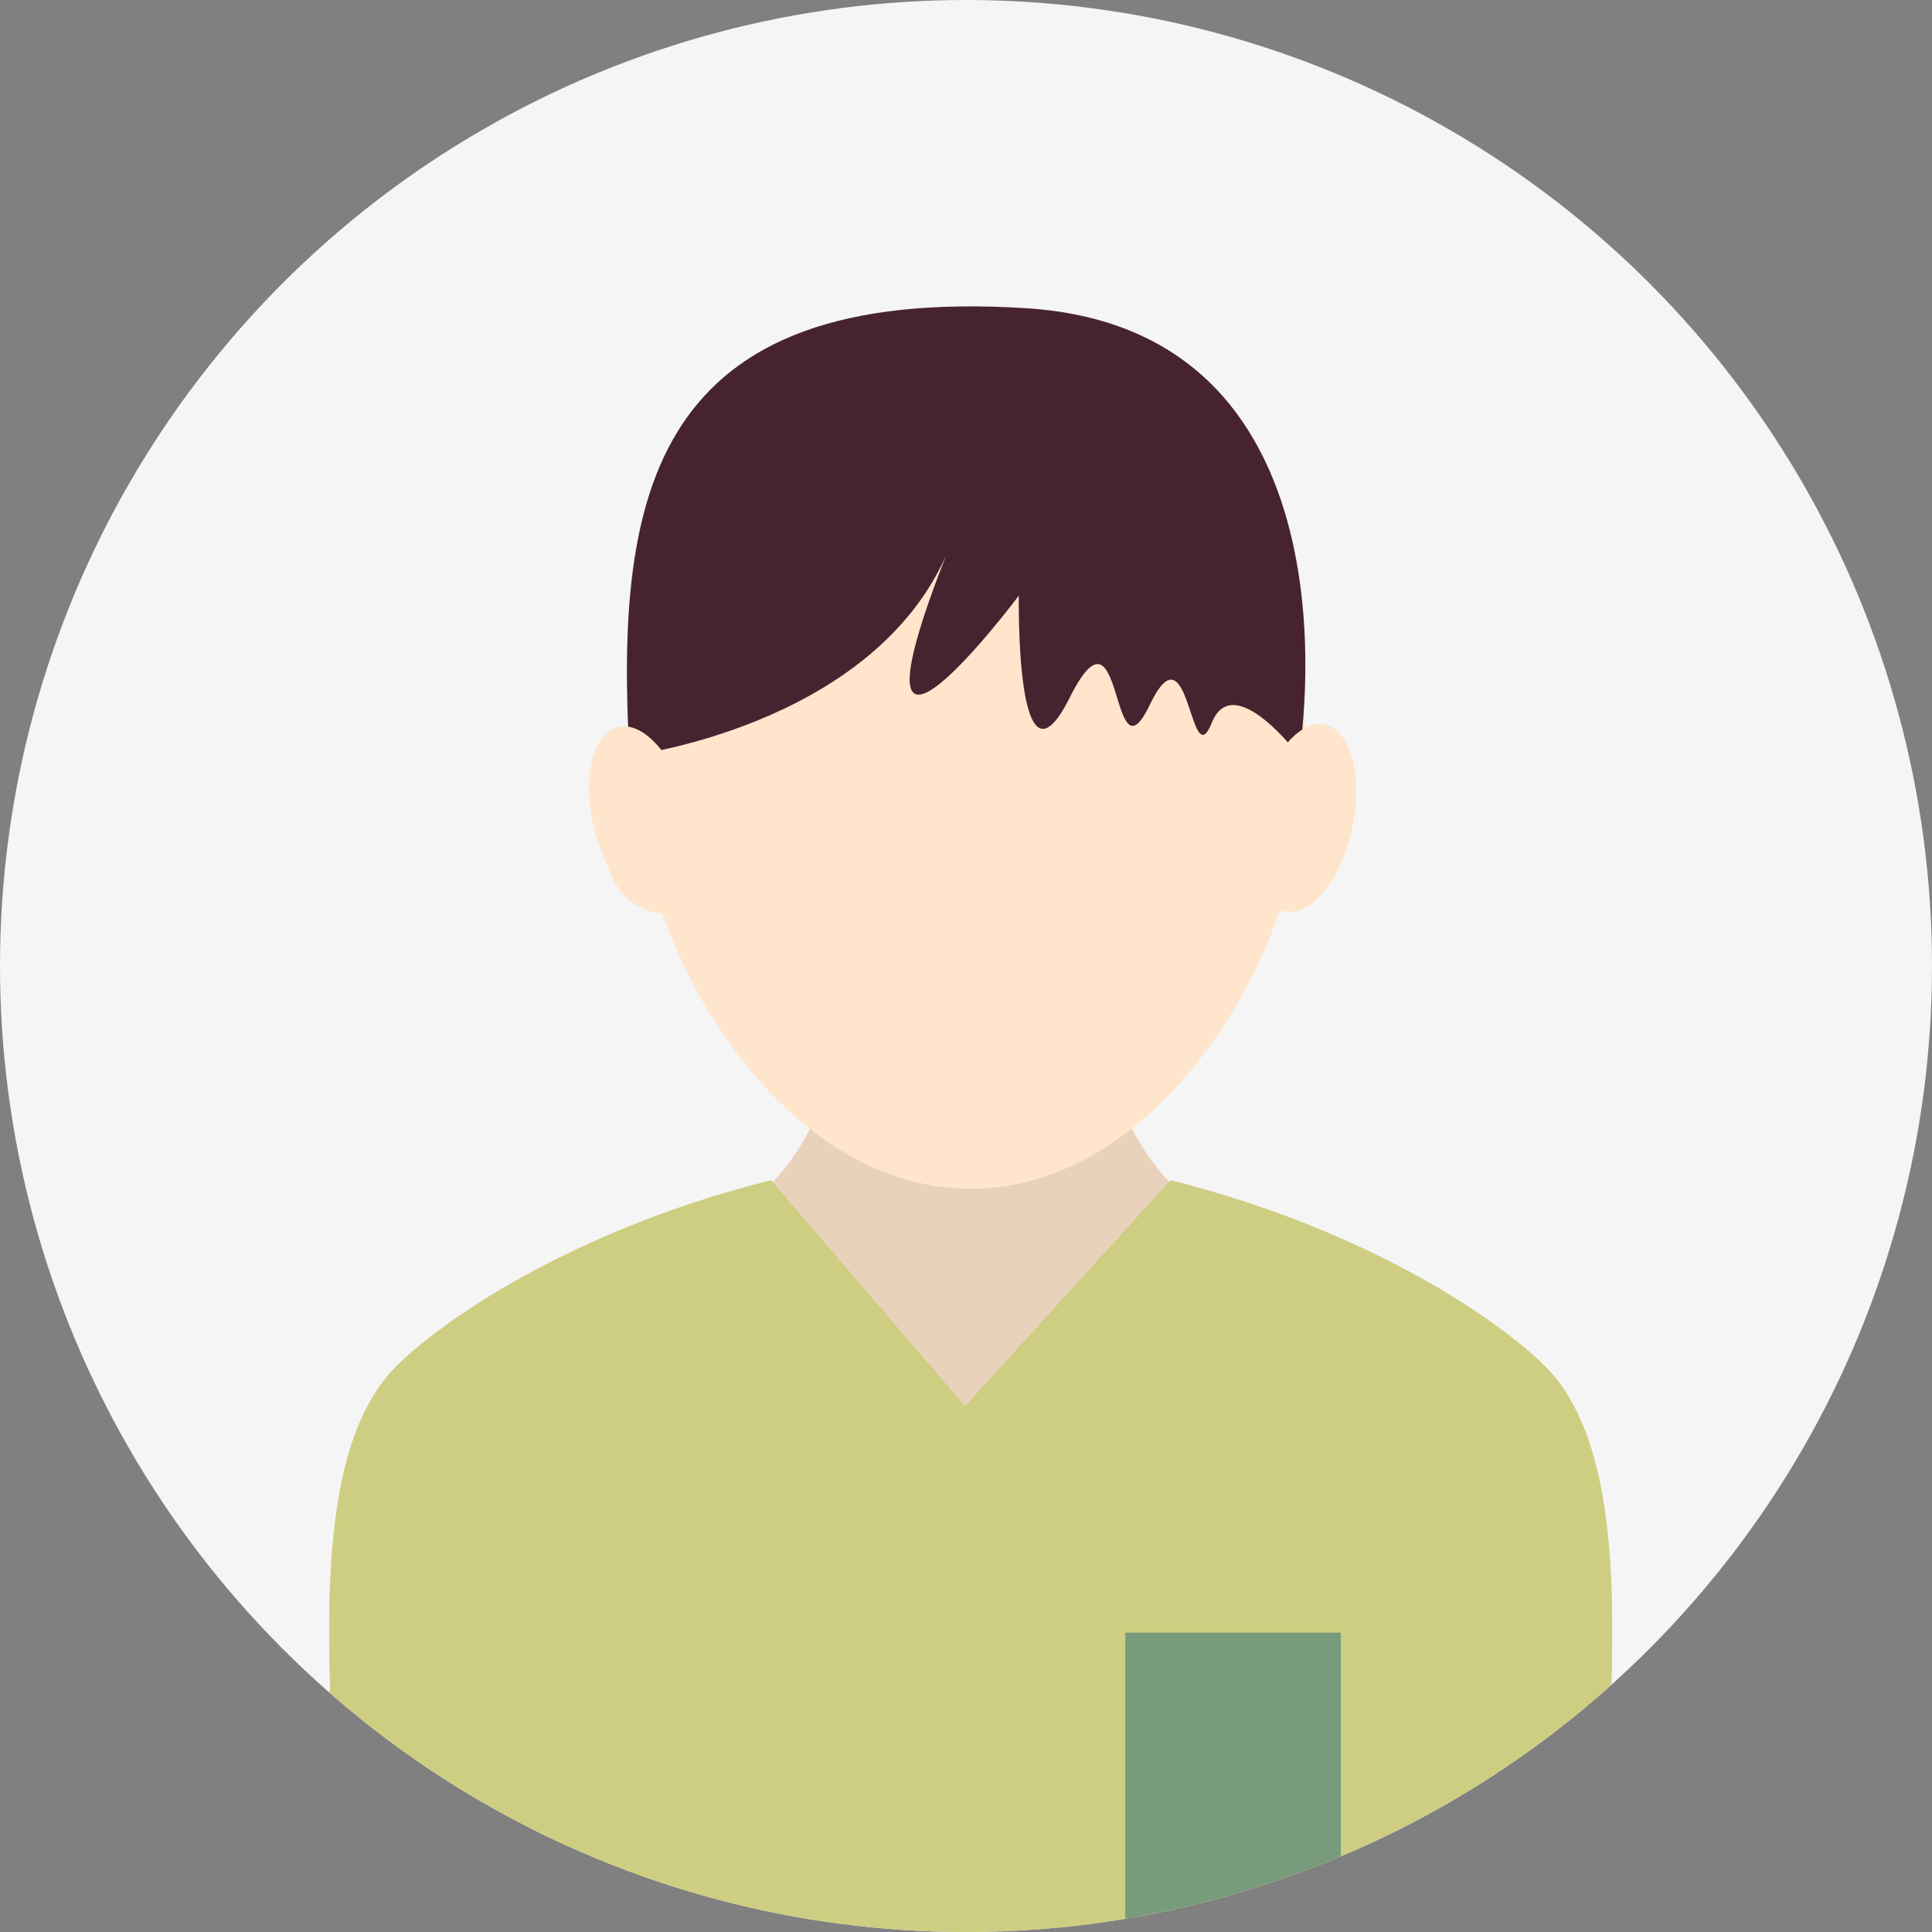 <?xml version="1.0" encoding="iso-8859-1"?>
<!-- Generator: Adobe Illustrator 18.0.0, SVG Export Plug-In . SVG Version: 6.00 Build 0)  -->
<!DOCTYPE svg PUBLIC "-//W3C//DTD SVG 1.1//EN" "http://www.w3.org/Graphics/SVG/1.1/DTD/svg11.dtd">
<svg version="1.1" id="Capa_1" xmlns="http://www.w3.org/2000/svg" xmlns:xlink="http://www.w3.org/1999/xlink" x="0px" y="0px"
	 viewBox="0 0 176.992 176.992" style="enable-background:new 0 0 176.992 176.992;" xml:space="preserve">
<rect x="0" y="0" width="176.992" height="176.992" fill="#808080" stroke="none"/>
<g>
	<g>
		<defs>
			<circle id="SVGID_1_" cx="88.496" cy="88.496" r="88.496"/>
		</defs>
		<use xlink:href="#SVGID_1_"  style="overflow:visible;fill:#F5F5F5;"/>
		<clipPath id="SVGID_2_">
			<use xlink:href="#SVGID_1_"  style="overflow:visible;"/>
		</clipPath>
		<g style="clip-path:url(#SVGID_2_);">
			<g>
				<g>
					<g>
						<path style="fill:#E9D2BB;" d="M147.189,169.084H30.668v-0.896c0-2.432-0.112-5.216-0.23-8.161
							c-0.499-12.417-1.123-27.869,5.871-34.862c4.125-4.128,15.904-12.334,33.881-16.931l0.44-0.113l0.193,0.158
							c3.651-3.991,5.499-8.807,5.499-14.323v-2.069h25.212v2.069c0,5.464,1.864,10.271,5.542,14.288l0.154-0.123l0.438,0.113
							c17.979,4.597,29.758,12.807,33.878,16.931c6.996,6.993,6.37,22.446,5.872,34.866c-0.119,2.944-0.23,5.726-0.23,8.157V169.084
							z"/>
					</g>
					<g>
						<g>
							<path style="fill:#CDCE81;" d="M147.189,180.724H30.668v-12.535c0-2.432-0.112-5.216-0.23-8.161
								c-0.499-12.417-1.123-27.869,5.871-34.862c4.125-4.128,15.904-12.334,33.881-16.931l0.44-0.113l17.788,20.685l18.812-20.685
								l0.438,0.113c17.979,4.597,29.758,12.807,33.878,16.931c6.996,6.993,6.37,22.446,5.872,34.866
								c-0.119,2.944-0.23,5.726-0.23,8.157V180.724z"/>
						</g>
					</g>
					<rect x="103.083" y="149.568" style="fill:#789B7B;" width="19.75" height="31.5"/>
					<g>
						<path style="fill:#FFE5CB;" d="M88.92,108.903c-13.563,0-24.084-13.062-28.324-25.488c-2.984,0.326-5.353-2.911-5.353-7.026
							c0-2.801,1.153-5.275,2.929-6.393c-0.004-0.232-0.01-0.434-0.01-0.632c0-17.345,12.361-29.003,30.758-29.003
							c18.397,0,30.758,11.658,30.758,29.003c0,0.205-0.003,0.411-0.008,0.618c1.783,1.111,2.945,3.591,2.945,6.406
							c0,4.126-2.378,7.392-5.367,7.023C113.004,95.842,102.485,108.903,88.92,108.903z"/>
					</g>
					<path style="fill:#472330;" d="M57.667,69.235c0,0,22-2.666,29-18.333c-10.333,26.333,6.667,3.666,6.667,3.666
						s-0.333,19.334,4.667,9.334s3.666,8.332,7.333,0.666s3.667,6.667,5.667,1.667s8,3,8,3s6.667-39-25-41
						C59.682,26.068,56.333,45.235,57.667,69.235z"/>
					
						<ellipse transform="matrix(0.968 -0.252 0.252 0.968 -17.001 17.19)" style="fill:#FFE5CB;" cx="58.742" cy="75.099" rx="4.418" ry="8.749"/>
					
						<ellipse transform="matrix(-0.978 -0.208 0.208 -0.978 220.886 173.08)" style="fill:#FFE5CB;" cx="119.547" cy="74.921" rx="4.418" ry="8.75"/>
				</g>
			</g>
		</g>
	</g>
</g>
<g>
</g>
<g>
</g>
<g>
</g>
<g>
</g>
<g>
</g>
<g>
</g>
<g>
</g>
<g>
</g>
<g>
</g>
<g>
</g>
<g>
</g>
<g>
</g>
<g>
</g>
<g>
</g>
<g>
</g>
</svg>

